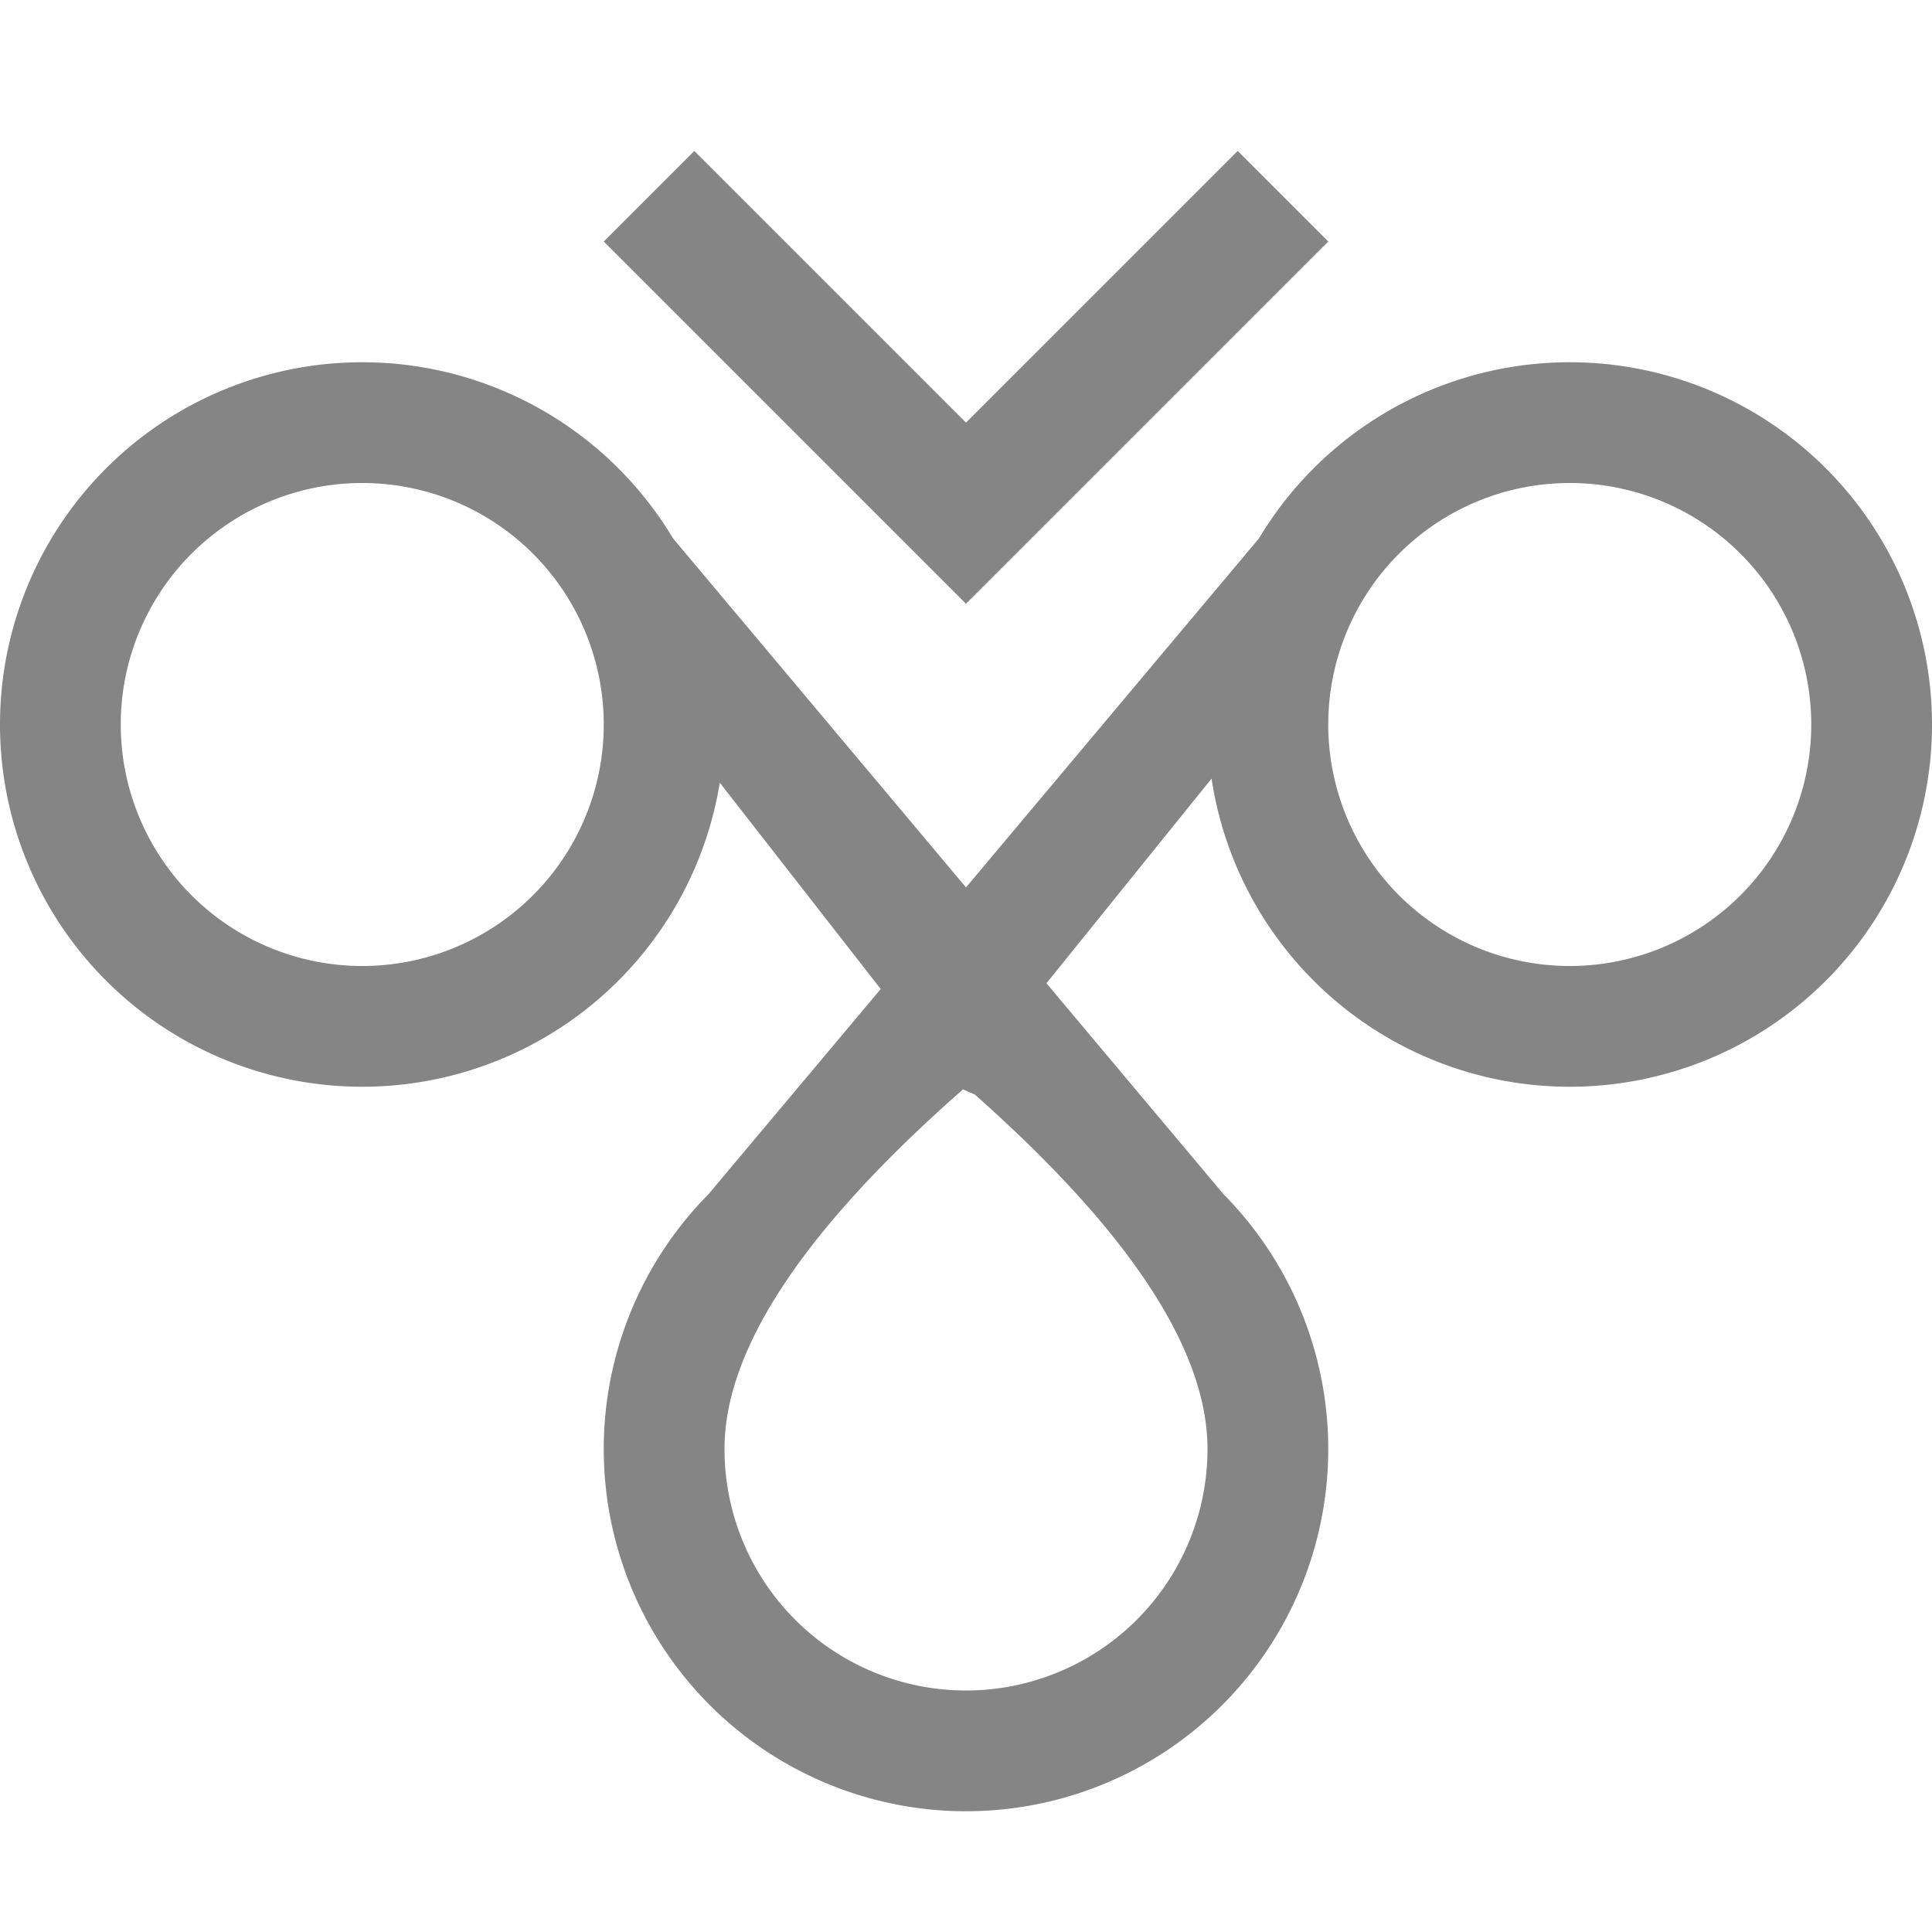 <svg viewBox="0 0 16 16" width="16" height="16" xmlns="http://www.w3.org/2000/svg" fill="#858585" fill-opacity="1">
  <path d="M 3 3 A 1 1 0 0 0 3 9 A 1 1 0 0 0 3 3 M 3 4 A 1 1 0 0 1 3 8 A 1 1 0 0 1 3 4 M 8 9 A 1 1 0 0 0 8 15 A 1 1 0 0 0 8 9 M 10 12 A 1 1 0 0 1 6 12 Q 6 10.75 8 9 Q 10 10.75 10 12 M 13 3 A 1 1 0 0 0 13 9 A 1 1 0 0 0 13 3 M 13 4 A 1 1 0 0 1 13 8 A 1 1 0 0 1 13 4 M 5 3.775 L 5 5.25 L 7.925 9 L 10.225 10 L 5 3.775 M 11 3.775 L 5.775 10 L 7.975 9 L 11 5.25 L 11 3.775 M 5 2 L 8 5 L 11 2 L 10.25 1.25 L 8 3.5 L 5.75 1.25 L 5 2"></path>
</svg>
